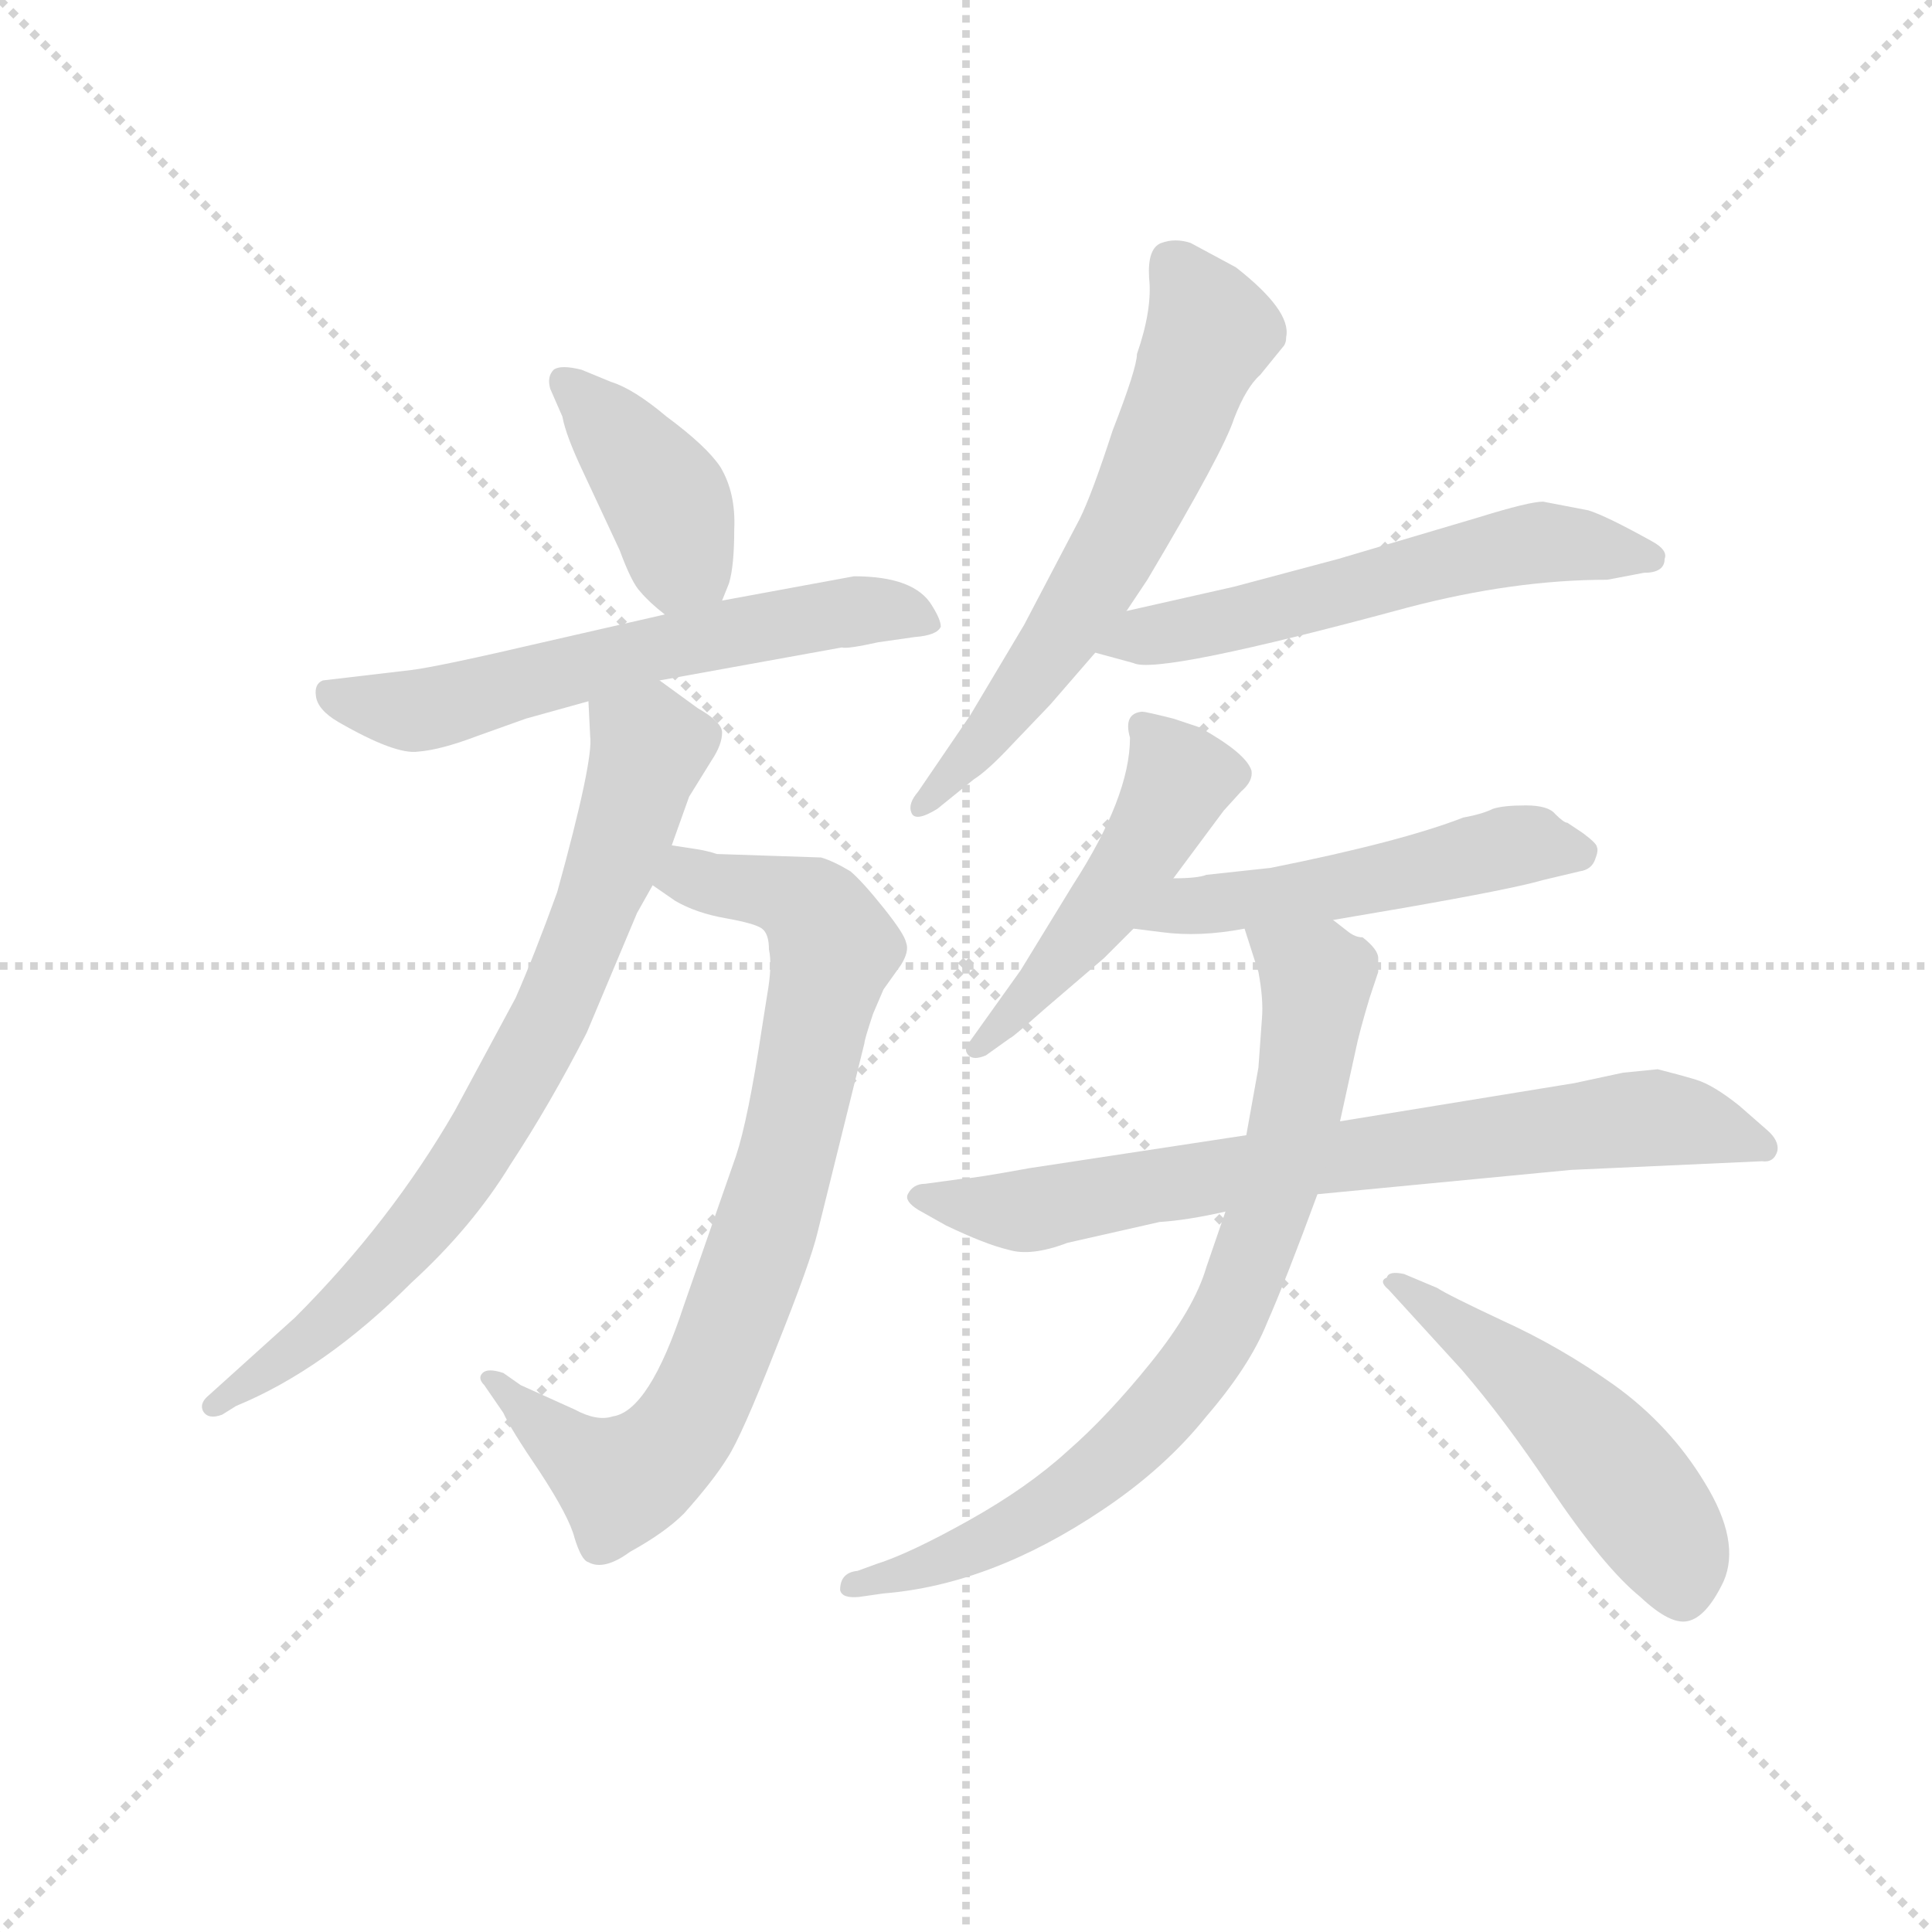 <svg version="1.1" viewBox="0 0 1024 1024" xmlns="http://www.w3.org/2000/svg">
  <g stroke="lightgray" stroke-dasharray="1,1" stroke-width="1" transform="scale(4, 4)">
    <line x1="0" y1="0" x2="256" y2="256"></line>
    <line x1="256" y1="0" x2="0" y2="256"></line>
    <line x1="128" y1="0" x2="128" y2="256"></line>
    <line x1="0" y1="128" x2="256" y2="128"></line>
  </g>
  <g transform="scale(0.92, -0.92) translate(60, -850)">
    <style type="text/css">
      
        @keyframes keyframes0 {
          from {
            stroke: blue;
            stroke-dashoffset: 403;
            stroke-width: 128;
          }
          57% {
            animation-timing-function: step-end;
            stroke: blue;
            stroke-dashoffset: 0;
            stroke-width: 128;
          }
          to {
            stroke: black;
            stroke-width: 1024;
          }
        }
        #make-me-a-hanzi-animation-0 {
          animation: keyframes0 0.578s both;
          animation-delay: 0s;
          animation-timing-function: linear;
        }
      
        @keyframes keyframes1 {
          from {
            stroke: blue;
            stroke-dashoffset: 606;
            stroke-width: 128;
          }
          66% {
            animation-timing-function: step-end;
            stroke: blue;
            stroke-dashoffset: 0;
            stroke-width: 128;
          }
          to {
            stroke: black;
            stroke-width: 1024;
          }
        }
        #make-me-a-hanzi-animation-1 {
          animation: keyframes1 0.743s both;
          animation-delay: 0.578s;
          animation-timing-function: linear;
        }
      
        @keyframes keyframes2 {
          from {
            stroke: blue;
            stroke-dashoffset: 797;
            stroke-width: 128;
          }
          72% {
            animation-timing-function: step-end;
            stroke: blue;
            stroke-dashoffset: 0;
            stroke-width: 128;
          }
          to {
            stroke: black;
            stroke-width: 1024;
          }
        }
        #make-me-a-hanzi-animation-2 {
          animation: keyframes2 0.899s both;
          animation-delay: 1.321s;
          animation-timing-function: linear;
        }
      
        @keyframes keyframes3 {
          from {
            stroke: blue;
            stroke-dashoffset: 756;
            stroke-width: 128;
          }
          71% {
            animation-timing-function: step-end;
            stroke: blue;
            stroke-dashoffset: 0;
            stroke-width: 128;
          }
          to {
            stroke: black;
            stroke-width: 1024;
          }
        }
        #make-me-a-hanzi-animation-3 {
          animation: keyframes3 0.865s both;
          animation-delay: 2.22s;
          animation-timing-function: linear;
        }
      
        @keyframes keyframes4 {
          from {
            stroke: blue;
            stroke-dashoffset: 623;
            stroke-width: 128;
          }
          67% {
            animation-timing-function: step-end;
            stroke: blue;
            stroke-dashoffset: 0;
            stroke-width: 128;
          }
          to {
            stroke: black;
            stroke-width: 1024;
          }
        }
        #make-me-a-hanzi-animation-4 {
          animation: keyframes4 0.757s both;
          animation-delay: 3.085s;
          animation-timing-function: linear;
        }
      
        @keyframes keyframes5 {
          from {
            stroke: blue;
            stroke-dashoffset: 576;
            stroke-width: 128;
          }
          65% {
            animation-timing-function: step-end;
            stroke: blue;
            stroke-dashoffset: 0;
            stroke-width: 128;
          }
          to {
            stroke: black;
            stroke-width: 1024;
          }
        }
        #make-me-a-hanzi-animation-5 {
          animation: keyframes5 0.719s both;
          animation-delay: 3.842s;
          animation-timing-function: linear;
        }
      
        @keyframes keyframes6 {
          from {
            stroke: blue;
            stroke-dashoffset: 487;
            stroke-width: 128;
          }
          61% {
            animation-timing-function: step-end;
            stroke: blue;
            stroke-dashoffset: 0;
            stroke-width: 128;
          }
          to {
            stroke: black;
            stroke-width: 1024;
          }
        }
        #make-me-a-hanzi-animation-6 {
          animation: keyframes6 0.646s both;
          animation-delay: 4.561s;
          animation-timing-function: linear;
        }
      
        @keyframes keyframes7 {
          from {
            stroke: blue;
            stroke-dashoffset: 513;
            stroke-width: 128;
          }
          63% {
            animation-timing-function: step-end;
            stroke: blue;
            stroke-dashoffset: 0;
            stroke-width: 128;
          }
          to {
            stroke: black;
            stroke-width: 1024;
          }
        }
        #make-me-a-hanzi-animation-7 {
          animation: keyframes7 0.667s both;
          animation-delay: 5.207s;
          animation-timing-function: linear;
        }
      
        @keyframes keyframes8 {
          from {
            stroke: blue;
            stroke-dashoffset: 747;
            stroke-width: 128;
          }
          71% {
            animation-timing-function: step-end;
            stroke: blue;
            stroke-dashoffset: 0;
            stroke-width: 128;
          }
          to {
            stroke: black;
            stroke-width: 1024;
          }
        }
        #make-me-a-hanzi-animation-8 {
          animation: keyframes8 0.858s both;
          animation-delay: 5.875s;
          animation-timing-function: linear;
        }
      
        @keyframes keyframes9 {
          from {
            stroke: blue;
            stroke-dashoffset: 774;
            stroke-width: 128;
          }
          72% {
            animation-timing-function: step-end;
            stroke: blue;
            stroke-dashoffset: 0;
            stroke-width: 128;
          }
          to {
            stroke: black;
            stroke-width: 1024;
          }
        }
        #make-me-a-hanzi-animation-9 {
          animation: keyframes9 0.88s both;
          animation-delay: 6.732s;
          animation-timing-function: linear;
        }
      
        @keyframes keyframes10 {
          from {
            stroke: blue;
            stroke-dashoffset: 504;
            stroke-width: 128;
          }
          62% {
            animation-timing-function: step-end;
            stroke: blue;
            stroke-dashoffset: 0;
            stroke-width: 128;
          }
          to {
            stroke: black;
            stroke-width: 1024;
          }
        }
        #make-me-a-hanzi-animation-10 {
          animation: keyframes10 0.66s both;
          animation-delay: 7.612s;
          animation-timing-function: linear;
        }
      
    </style>
    
      <path d="M 356 504 L 360 514 Q 363 524 363 545 Q 364 566 355 581 Q 347 593 324 610 Q 305 626 292 630 L 275 637 Q 263 640 259 637 Q 255 633 257 626 L 264 610 Q 266 599 276 578 L 297 533 Q 304 514 309 509 Q 314 503 323 496 C 346 478 346 478 356 504 Z" fill="lightgray"></path>
    
      <path d="M 446 480 L 467 483 Q 480 484 482 489 Q 482 493 477 501 Q 467 518 432 518 L 356 504 L 323 496 L 253 480 Q 193 466 177 464 L 126 458 Q 121 456 122 449 Q 123 441 135 434 Q 168 415 181 417 Q 194 418 215 426 L 243 436 L 279 446 L 320 458 L 425 477 Q 428 476 446 480 Z" fill="lightgray"></path>
    
      <path d="M 316 340 L 329 331 Q 341 324 358 321 Q 375 318 379 315 Q 383 312 383 303 Q 385 294 382 277 L 379 258 Q 371 205 364 184 L 334 98 Q 314 37 293 34 Q 284 31 271 38 L 240 52 L 230 59 Q 221 62 218 59 Q 215 56 219 52 L 230 36 Q 234 27 251 2 Q 268 -24 271 -36 Q 275 -49 279 -50 Q 288 -55 303 -44 Q 323 -33 334 -22 Q 351 -3 359 10 Q 367 22 387 73 Q 407 123 411 140 L 438 249 Q 438 251 443 266 L 449 280 L 459 294 Q 464 302 462 307 Q 461 312 449 327 Q 437 342 430 348 Q 420 354 413 356 L 353 358 Q 347 360 340 361 L 327 363 C 297 368 291 357 316 340 Z" fill="lightgray"></path>
    
      <path d="M 279 446 L 280 426 Q 282 412 261 336 Q 248 300 237 275 L 202 210 Q 165 146 110 91 L 59 45 Q 55 41 57 37 Q 60 32 68 35 L 76 40 Q 127 61 177 111 Q 212 143 234 179 Q 257 214 278 255 L 307 324 L 316 340 L 327 363 L 337 391 L 350 412 Q 356 421 356 428 Q 356 434 342 442 L 320 458 C 296 476 278 476 279 446 Z" fill="lightgray"></path>
    
      <path d="M 589 498 L 601 516 Q 645 590 651 609 Q 658 627 666 634 L 679 650 Q 681 652 681 656 Q 684 671 652 696 L 626 710 Q 617 713 609 710 Q 601 707 602 690 Q 604 672 595 646 Q 595 638 581 602 Q 569 565 562 551 L 530 490 L 499 438 L 469 394 Q 463 387 465 382 Q 467 376 480 384 L 501 401 Q 509 406 523 421 L 545 444 L 571 474 L 589 498 Z" fill="lightgray"></path>
    
      <path d="M 855 556 L 829 561 Q 821 561 792 552 L 711 528 L 651 512 L 589 498 C 560 491 542 482 571 474 L 593 468 Q 607 461 751 500 Q 812 516 866 516 L 887 520 Q 899 520 899 528 Q 901 533 892 538 Q 865 553 855 556 Z" fill="lightgray"></path>
    
      <path d="M 616 344 L 645 383 L 655 394 Q 662 400 661 406 Q 658 416 631 431 L 616 436 Q 600 440 598 440 Q 587 439 591 425 Q 591 391 558 340 L 528 291 L 498 249 Q 495 245 498 242 Q 501 239 508 242 L 522 252 Q 523 252 541 268 L 576 298 L 593 315 L 616 344 Z" fill="lightgray"></path>
    
      <path d="M 708 320 L 749 327 Q 812 338 829 343 L 850 348 Q 857 349 859 355 Q 861 360 860 362 Q 860 364 852 370 L 843 376 Q 841 376 836 381 Q 832 386 819 386 Q 806 386 800 384 Q 794 381 783 379 Q 747 365 672 350 L 635 346 Q 630 344 616 344 C 586 343 563 319 593 315 L 609 313 Q 631 310 657 315 L 708 320 Z" fill="lightgray"></path>
    
      <path d="M 895 234 L 875 232 L 847 226 L 712 204 L 658 196 L 533 177 Q 500 171 495 171 L 473 168 Q 466 168 463 162 Q 461 158 469 153 L 485 144 Q 508 133 521 130 Q 534 126 555 134 L 608 146 Q 624 147 646 152 L 699 162 L 845 176 L 955 181 Q 962 180 964 187 Q 965 193 958 199 L 942 213 Q 927 225 917 228 Q 907 231 895 234 Z" fill="lightgray"></path>
    
      <path d="M 712 204 L 721 245 Q 723 255 729 275 L 734 290 L 734 298 Q 734 303 725 310 Q 721 310 717 313 L 708 320 C 684 337 648 344 657 315 L 665 290 Q 668 274 667 263 L 665 235 L 658 196 L 646 152 L 635 120 Q 628 96 603 65 Q 578 34 555 14 Q 532 -7 498 -26 Q 464 -45 445 -51 L 434 -55 Q 424 -56 424 -66 Q 425 -71 435 -70 L 449 -68 Q 511 -63 575 -20 Q 611 4 635 34 Q 660 63 670 88 Q 681 113 699 162 L 712 204 Z" fill="lightgray"></path>
    
      <path d="M 740 107 L 782 61 Q 807 32 833 -7 Q 864 -53 885 -70 Q 902 -86 912 -84 Q 923 -82 933 -61 Q 943 -38 922 -4 Q 902 29 870 52 Q 839 74 806 89 Q 774 104 768 108 L 749 116 Q 740 118 739 114 Q 734 112 740 107 Z" fill="lightgray"></path>
    
    
      <clipPath id="make-me-a-hanzi-clip-0">
        <path d="M 356 504 L 360 514 Q 363 524 363 545 Q 364 566 355 581 Q 347 593 324 610 Q 305 626 292 630 L 275 637 Q 263 640 259 637 Q 255 633 257 626 L 264 610 Q 266 599 276 578 L 297 533 Q 304 514 309 509 Q 314 503 323 496 C 346 478 346 478 356 504 Z"></path>
      </clipPath>
      <path clip-path="url(#make-me-a-hanzi-clip-0)" d="M 264 630 L 325 561 L 333 528 L 348 513" fill="none" id="make-me-a-hanzi-animation-0" stroke-dasharray="275 550" stroke-linecap="round"></path>
    
      <clipPath id="make-me-a-hanzi-clip-1">
        <path d="M 446 480 L 467 483 Q 480 484 482 489 Q 482 493 477 501 Q 467 518 432 518 L 356 504 L 323 496 L 253 480 Q 193 466 177 464 L 126 458 Q 121 456 122 449 Q 123 441 135 434 Q 168 415 181 417 Q 194 418 215 426 L 243 436 L 279 446 L 320 458 L 425 477 Q 428 476 446 480 Z"></path>
      </clipPath>
      <path clip-path="url(#make-me-a-hanzi-clip-1)" d="M 133 450 L 178 440 L 306 474 L 428 498 L 475 493" fill="none" id="make-me-a-hanzi-animation-1" stroke-dasharray="478 956" stroke-linecap="round"></path>
    
      <clipPath id="make-me-a-hanzi-clip-2">
        <path d="M 316 340 L 329 331 Q 341 324 358 321 Q 375 318 379 315 Q 383 312 383 303 Q 385 294 382 277 L 379 258 Q 371 205 364 184 L 334 98 Q 314 37 293 34 Q 284 31 271 38 L 240 52 L 230 59 Q 221 62 218 59 Q 215 56 219 52 L 230 36 Q 234 27 251 2 Q 268 -24 271 -36 Q 275 -49 279 -50 Q 288 -55 303 -44 Q 323 -33 334 -22 Q 351 -3 359 10 Q 367 22 387 73 Q 407 123 411 140 L 438 249 Q 438 251 443 266 L 449 280 L 459 294 Q 464 302 462 307 Q 461 312 449 327 Q 437 342 430 348 Q 420 354 413 356 L 353 358 Q 347 360 340 361 L 327 363 C 297 368 291 357 316 340 Z"></path>
      </clipPath>
      <path clip-path="url(#make-me-a-hanzi-clip-2)" d="M 327 342 L 390 335 L 410 323 L 420 304 L 392 181 L 364 93 L 335 28 L 296 -3 L 277 7 L 224 56" fill="none" id="make-me-a-hanzi-animation-2" stroke-dasharray="669 1338" stroke-linecap="round"></path>
    
      <clipPath id="make-me-a-hanzi-clip-3">
        <path d="M 279 446 L 280 426 Q 282 412 261 336 Q 248 300 237 275 L 202 210 Q 165 146 110 91 L 59 45 Q 55 41 57 37 Q 60 32 68 35 L 76 40 Q 127 61 177 111 Q 212 143 234 179 Q 257 214 278 255 L 307 324 L 316 340 L 327 363 L 337 391 L 350 412 Q 356 421 356 428 Q 356 434 342 442 L 320 458 C 296 476 278 476 279 446 Z"></path>
      </clipPath>
      <path clip-path="url(#make-me-a-hanzi-clip-3)" d="M 288 441 L 314 420 L 307 394 L 272 298 L 220 196 L 148 105 L 63 40" fill="none" id="make-me-a-hanzi-animation-3" stroke-dasharray="628 1256" stroke-linecap="round"></path>
    
      <clipPath id="make-me-a-hanzi-clip-4">
        <path d="M 589 498 L 601 516 Q 645 590 651 609 Q 658 627 666 634 L 679 650 Q 681 652 681 656 Q 684 671 652 696 L 626 710 Q 617 713 609 710 Q 601 707 602 690 Q 604 672 595 646 Q 595 638 581 602 Q 569 565 562 551 L 530 490 L 499 438 L 469 394 Q 463 387 465 382 Q 467 376 480 384 L 501 401 Q 509 406 523 421 L 545 444 L 571 474 L 589 498 Z"></path>
      </clipPath>
      <path clip-path="url(#make-me-a-hanzi-clip-4)" d="M 615 699 L 637 659 L 603 575 L 558 493 L 472 386" fill="none" id="make-me-a-hanzi-animation-4" stroke-dasharray="495 990" stroke-linecap="round"></path>
    
      <clipPath id="make-me-a-hanzi-clip-5">
        <path d="M 855 556 L 829 561 Q 821 561 792 552 L 711 528 L 651 512 L 589 498 C 560 491 542 482 571 474 L 593 468 Q 607 461 751 500 Q 812 516 866 516 L 887 520 Q 899 520 899 528 Q 901 533 892 538 Q 865 553 855 556 Z"></path>
      </clipPath>
      <path clip-path="url(#make-me-a-hanzi-clip-5)" d="M 578 478 L 820 537 L 890 529" fill="none" id="make-me-a-hanzi-animation-5" stroke-dasharray="448 896" stroke-linecap="round"></path>
    
      <clipPath id="make-me-a-hanzi-clip-6">
        <path d="M 616 344 L 645 383 L 655 394 Q 662 400 661 406 Q 658 416 631 431 L 616 436 Q 600 440 598 440 Q 587 439 591 425 Q 591 391 558 340 L 528 291 L 498 249 Q 495 245 498 242 Q 501 239 508 242 L 522 252 Q 523 252 541 268 L 576 298 L 593 315 L 616 344 Z"></path>
      </clipPath>
      <path clip-path="url(#make-me-a-hanzi-clip-6)" d="M 599 431 L 619 400 L 606 374 L 559 306 L 503 246" fill="none" id="make-me-a-hanzi-animation-6" stroke-dasharray="359 718" stroke-linecap="round"></path>
    
      <clipPath id="make-me-a-hanzi-clip-7">
        <path d="M 708 320 L 749 327 Q 812 338 829 343 L 850 348 Q 857 349 859 355 Q 861 360 860 362 Q 860 364 852 370 L 843 376 Q 841 376 836 381 Q 832 386 819 386 Q 806 386 800 384 Q 794 381 783 379 Q 747 365 672 350 L 635 346 Q 630 344 616 344 C 586 343 563 319 593 315 L 609 313 Q 631 310 657 315 L 708 320 Z"></path>
      </clipPath>
      <path clip-path="url(#make-me-a-hanzi-clip-7)" d="M 598 319 L 820 364 L 850 360" fill="none" id="make-me-a-hanzi-animation-7" stroke-dasharray="385 770" stroke-linecap="round"></path>
    
      <clipPath id="make-me-a-hanzi-clip-8">
        <path d="M 895 234 L 875 232 L 847 226 L 712 204 L 658 196 L 533 177 Q 500 171 495 171 L 473 168 Q 466 168 463 162 Q 461 158 469 153 L 485 144 Q 508 133 521 130 Q 534 126 555 134 L 608 146 Q 624 147 646 152 L 699 162 L 845 176 L 955 181 Q 962 180 964 187 Q 965 193 958 199 L 942 213 Q 927 225 917 228 Q 907 231 895 234 Z"></path>
      </clipPath>
      <path clip-path="url(#make-me-a-hanzi-clip-8)" d="M 471 161 L 533 153 L 681 180 L 874 205 L 905 205 L 955 190" fill="none" id="make-me-a-hanzi-animation-8" stroke-dasharray="619 1238" stroke-linecap="round"></path>
    
      <clipPath id="make-me-a-hanzi-clip-9">
        <path d="M 712 204 L 721 245 Q 723 255 729 275 L 734 290 L 734 298 Q 734 303 725 310 Q 721 310 717 313 L 708 320 C 684 337 648 344 657 315 L 665 290 Q 668 274 667 263 L 665 235 L 658 196 L 646 152 L 635 120 Q 628 96 603 65 Q 578 34 555 14 Q 532 -7 498 -26 Q 464 -45 445 -51 L 434 -55 Q 424 -56 424 -66 Q 425 -71 435 -70 L 449 -68 Q 511 -63 575 -20 Q 611 4 635 34 Q 660 63 670 88 Q 681 113 699 162 L 712 204 Z"></path>
      </clipPath>
      <path clip-path="url(#make-me-a-hanzi-clip-9)" d="M 664 310 L 698 286 L 698 274 L 674 161 L 643 83 L 598 25 L 545 -18 L 506 -40 L 431 -63" fill="none" id="make-me-a-hanzi-animation-9" stroke-dasharray="646 1292" stroke-linecap="round"></path>
    
      <clipPath id="make-me-a-hanzi-clip-10">
        <path d="M 740 107 L 782 61 Q 807 32 833 -7 Q 864 -53 885 -70 Q 902 -86 912 -84 Q 923 -82 933 -61 Q 943 -38 922 -4 Q 902 29 870 52 Q 839 74 806 89 Q 774 104 768 108 L 749 116 Q 740 118 739 114 Q 734 112 740 107 Z"></path>
      </clipPath>
      <path clip-path="url(#make-me-a-hanzi-clip-10)" d="M 745 111 L 815 59 L 864 11 L 901 -38 L 909 -68" fill="none" id="make-me-a-hanzi-animation-10" stroke-dasharray="376 752" stroke-linecap="round"></path>
    
  </g>
</svg>